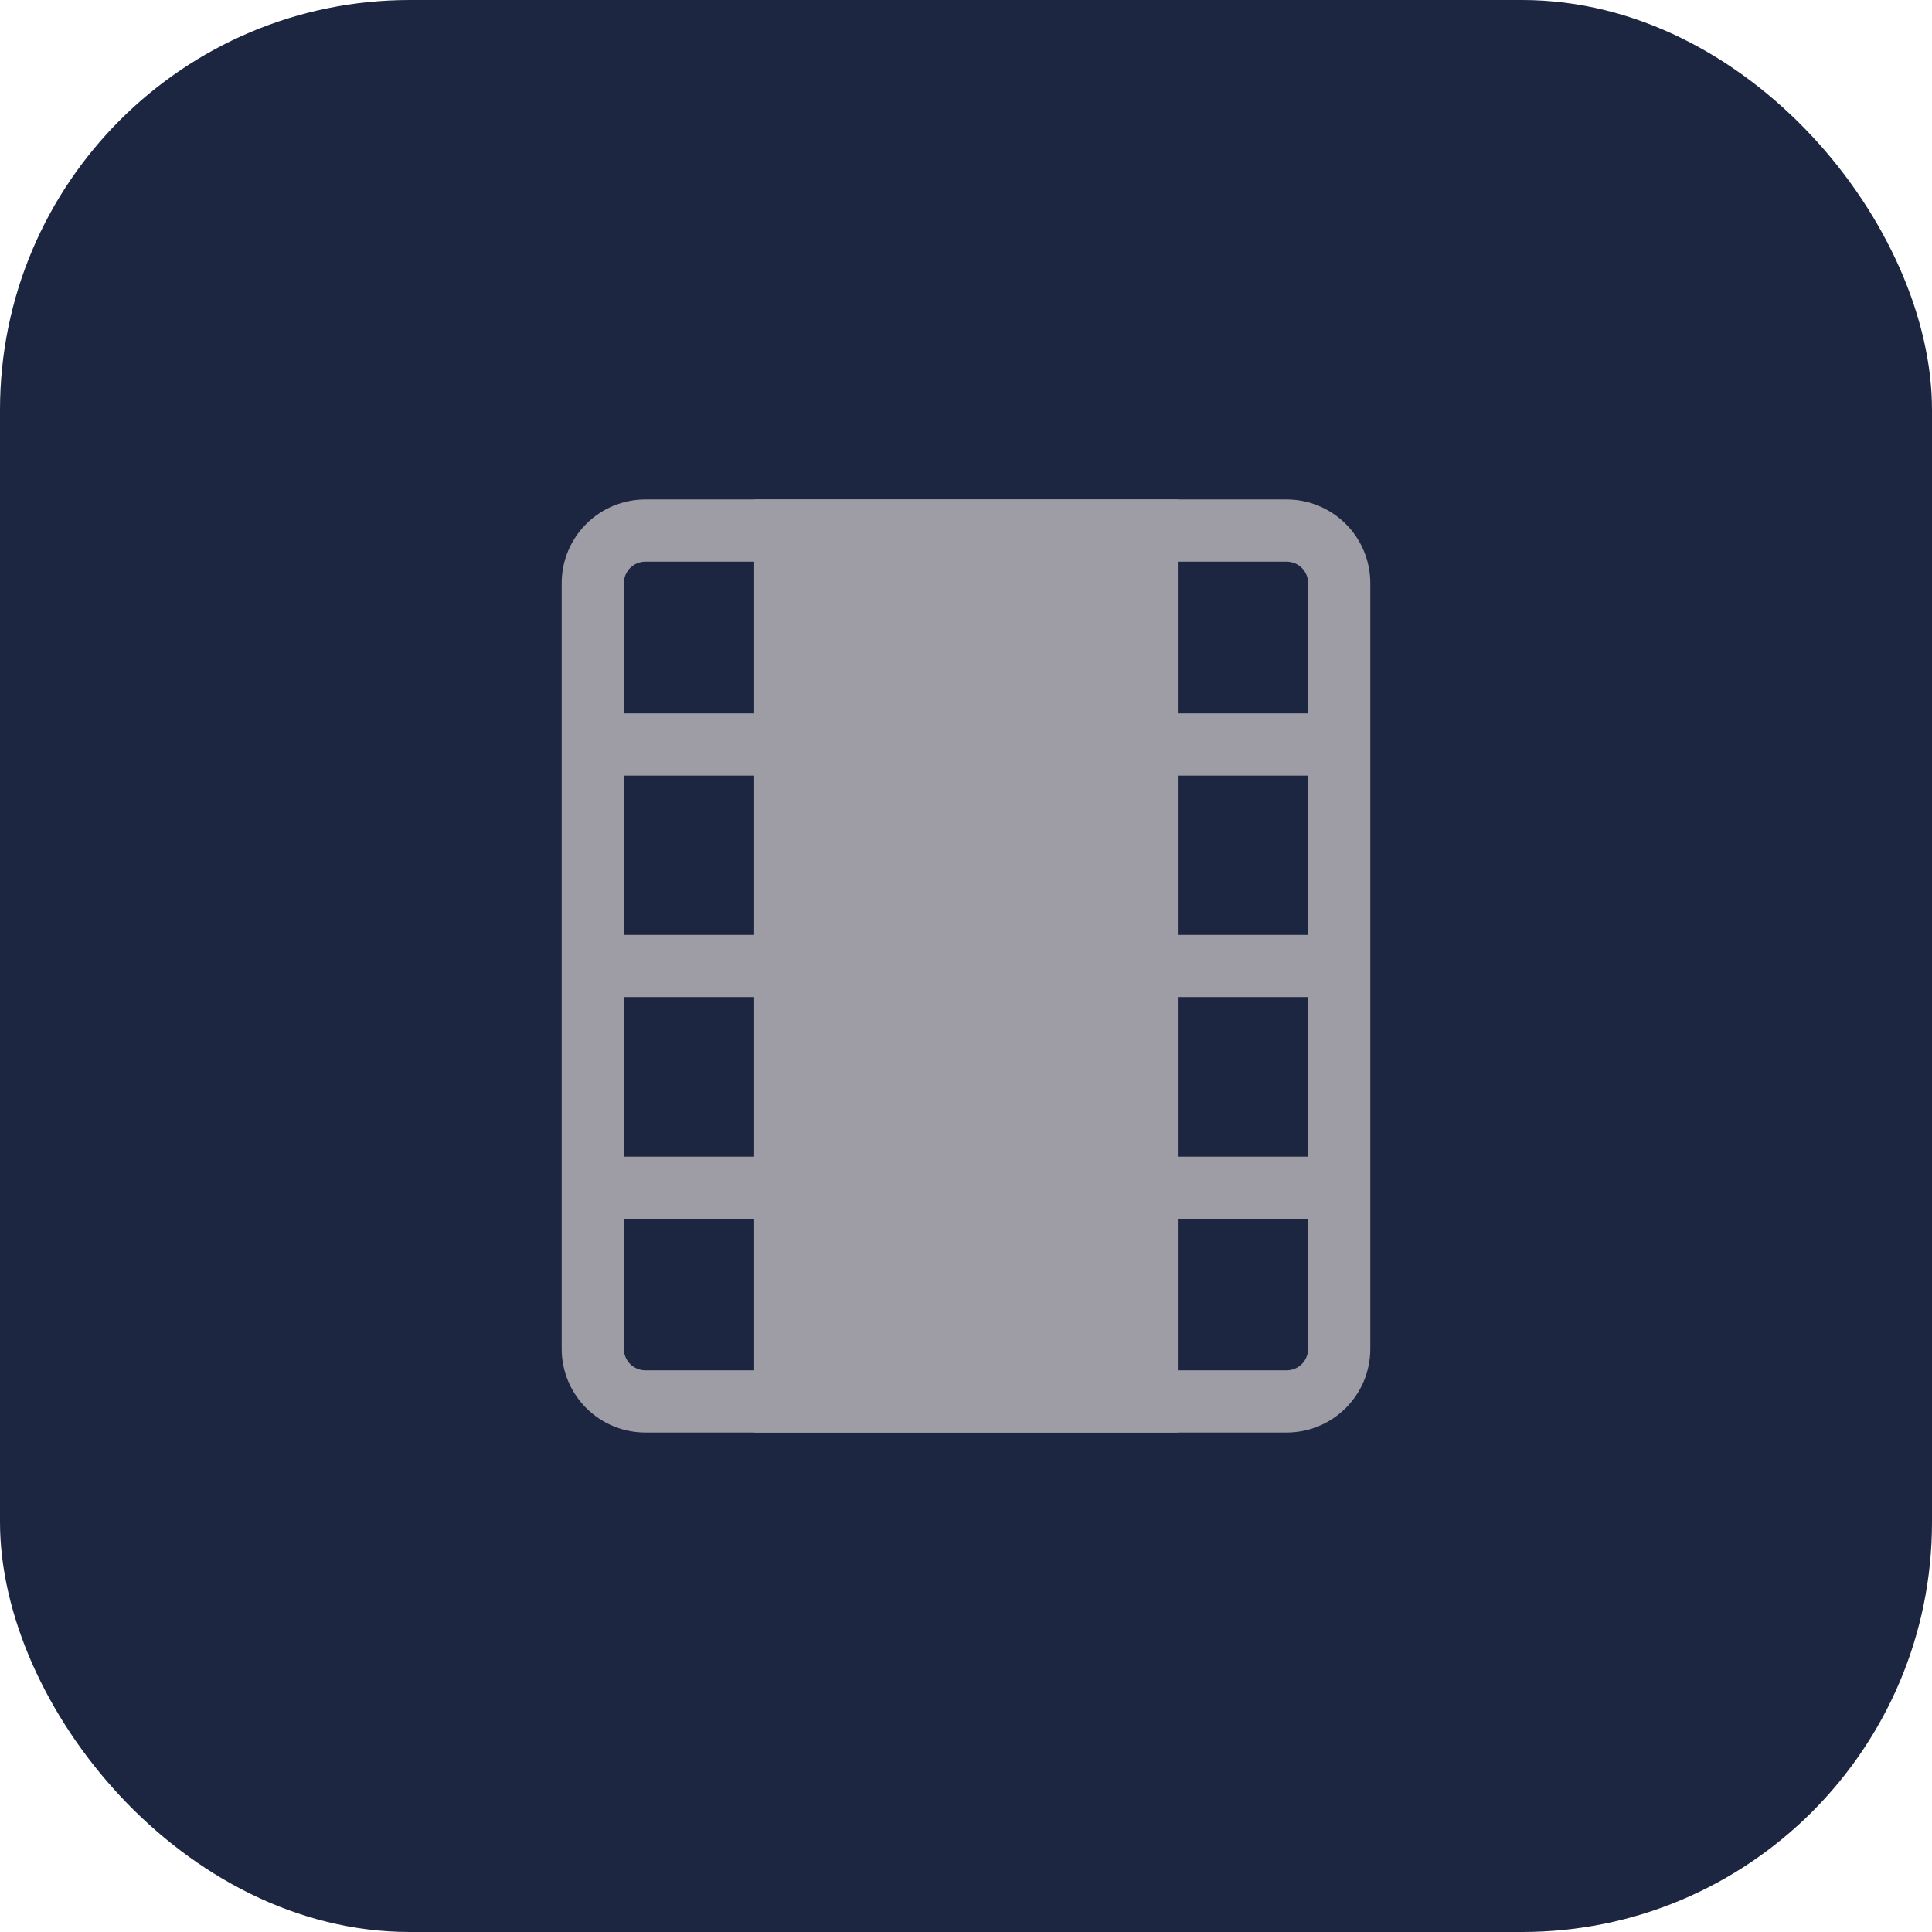 <svg width="66" height="66" viewBox="0 0 66 66" fill="none" xmlns="http://www.w3.org/2000/svg">
    <rect width="66" height="66" rx="14" fill="#1C2640"/>
    <path d="M43.954 48.938H22.046C21.288 48.938 20.561 48.636 20.025 48.1C19.489 47.564 19.188 46.837 19.188 46.079V19.921C19.188 19.163 19.489 18.436 20.025 17.9C20.561 17.364 21.288 17.062 22.046 17.062H43.954C44.712 17.062 45.439 17.364 45.975 17.9C46.511 18.436 46.812 19.163 46.812 19.921V46.079C46.812 46.837 46.511 47.564 45.975 48.1C45.439 48.636 44.712 48.938 43.954 48.938ZM22.046 19.188C21.851 19.188 21.665 19.265 21.527 19.402C21.39 19.54 21.312 19.726 21.312 19.921V46.079C21.312 46.274 21.39 46.46 21.527 46.598C21.665 46.735 21.851 46.812 22.046 46.812H43.954C44.149 46.812 44.335 46.735 44.473 46.598C44.61 46.46 44.688 46.274 44.688 46.079V19.921C44.688 19.726 44.61 19.54 44.473 19.402C44.335 19.265 44.149 19.188 43.954 19.188H22.046Z" fill="#9E9DA6"/>
    <path d="M40.236 48.938H25.764V17.062H40.236V48.938ZM27.889 46.812H38.121V19.188H27.889V46.812Z" fill="#9E9DA6"/>
    <path d="M20.25 31.938H27.688V34.062H20.25V31.938Z" fill="#9E9DA6"/>
    <path d="M38.312 31.938H45.75V34.062H38.312V31.938Z" fill="#9E9DA6"/>
    <path d="M38.312 24.372H45.75V26.497H38.312V24.372Z" fill="#9E9DA6"/>
    <path d="M38.312 39.513H45.75V41.638H38.312V39.513Z" fill="#9E9DA6"/>
    <path d="M19.921 24.372H27.358V26.497H19.921V24.372Z" fill="#9E9DA6"/>
    <path d="M19.921 39.513H27.358V41.638H19.921V39.513Z" fill="#9E9DA6"/>
    <path d="M26.827 18.125H38.759V48.406H26.827V18.125Z" fill="#9E9DA6"/>
</svg>
